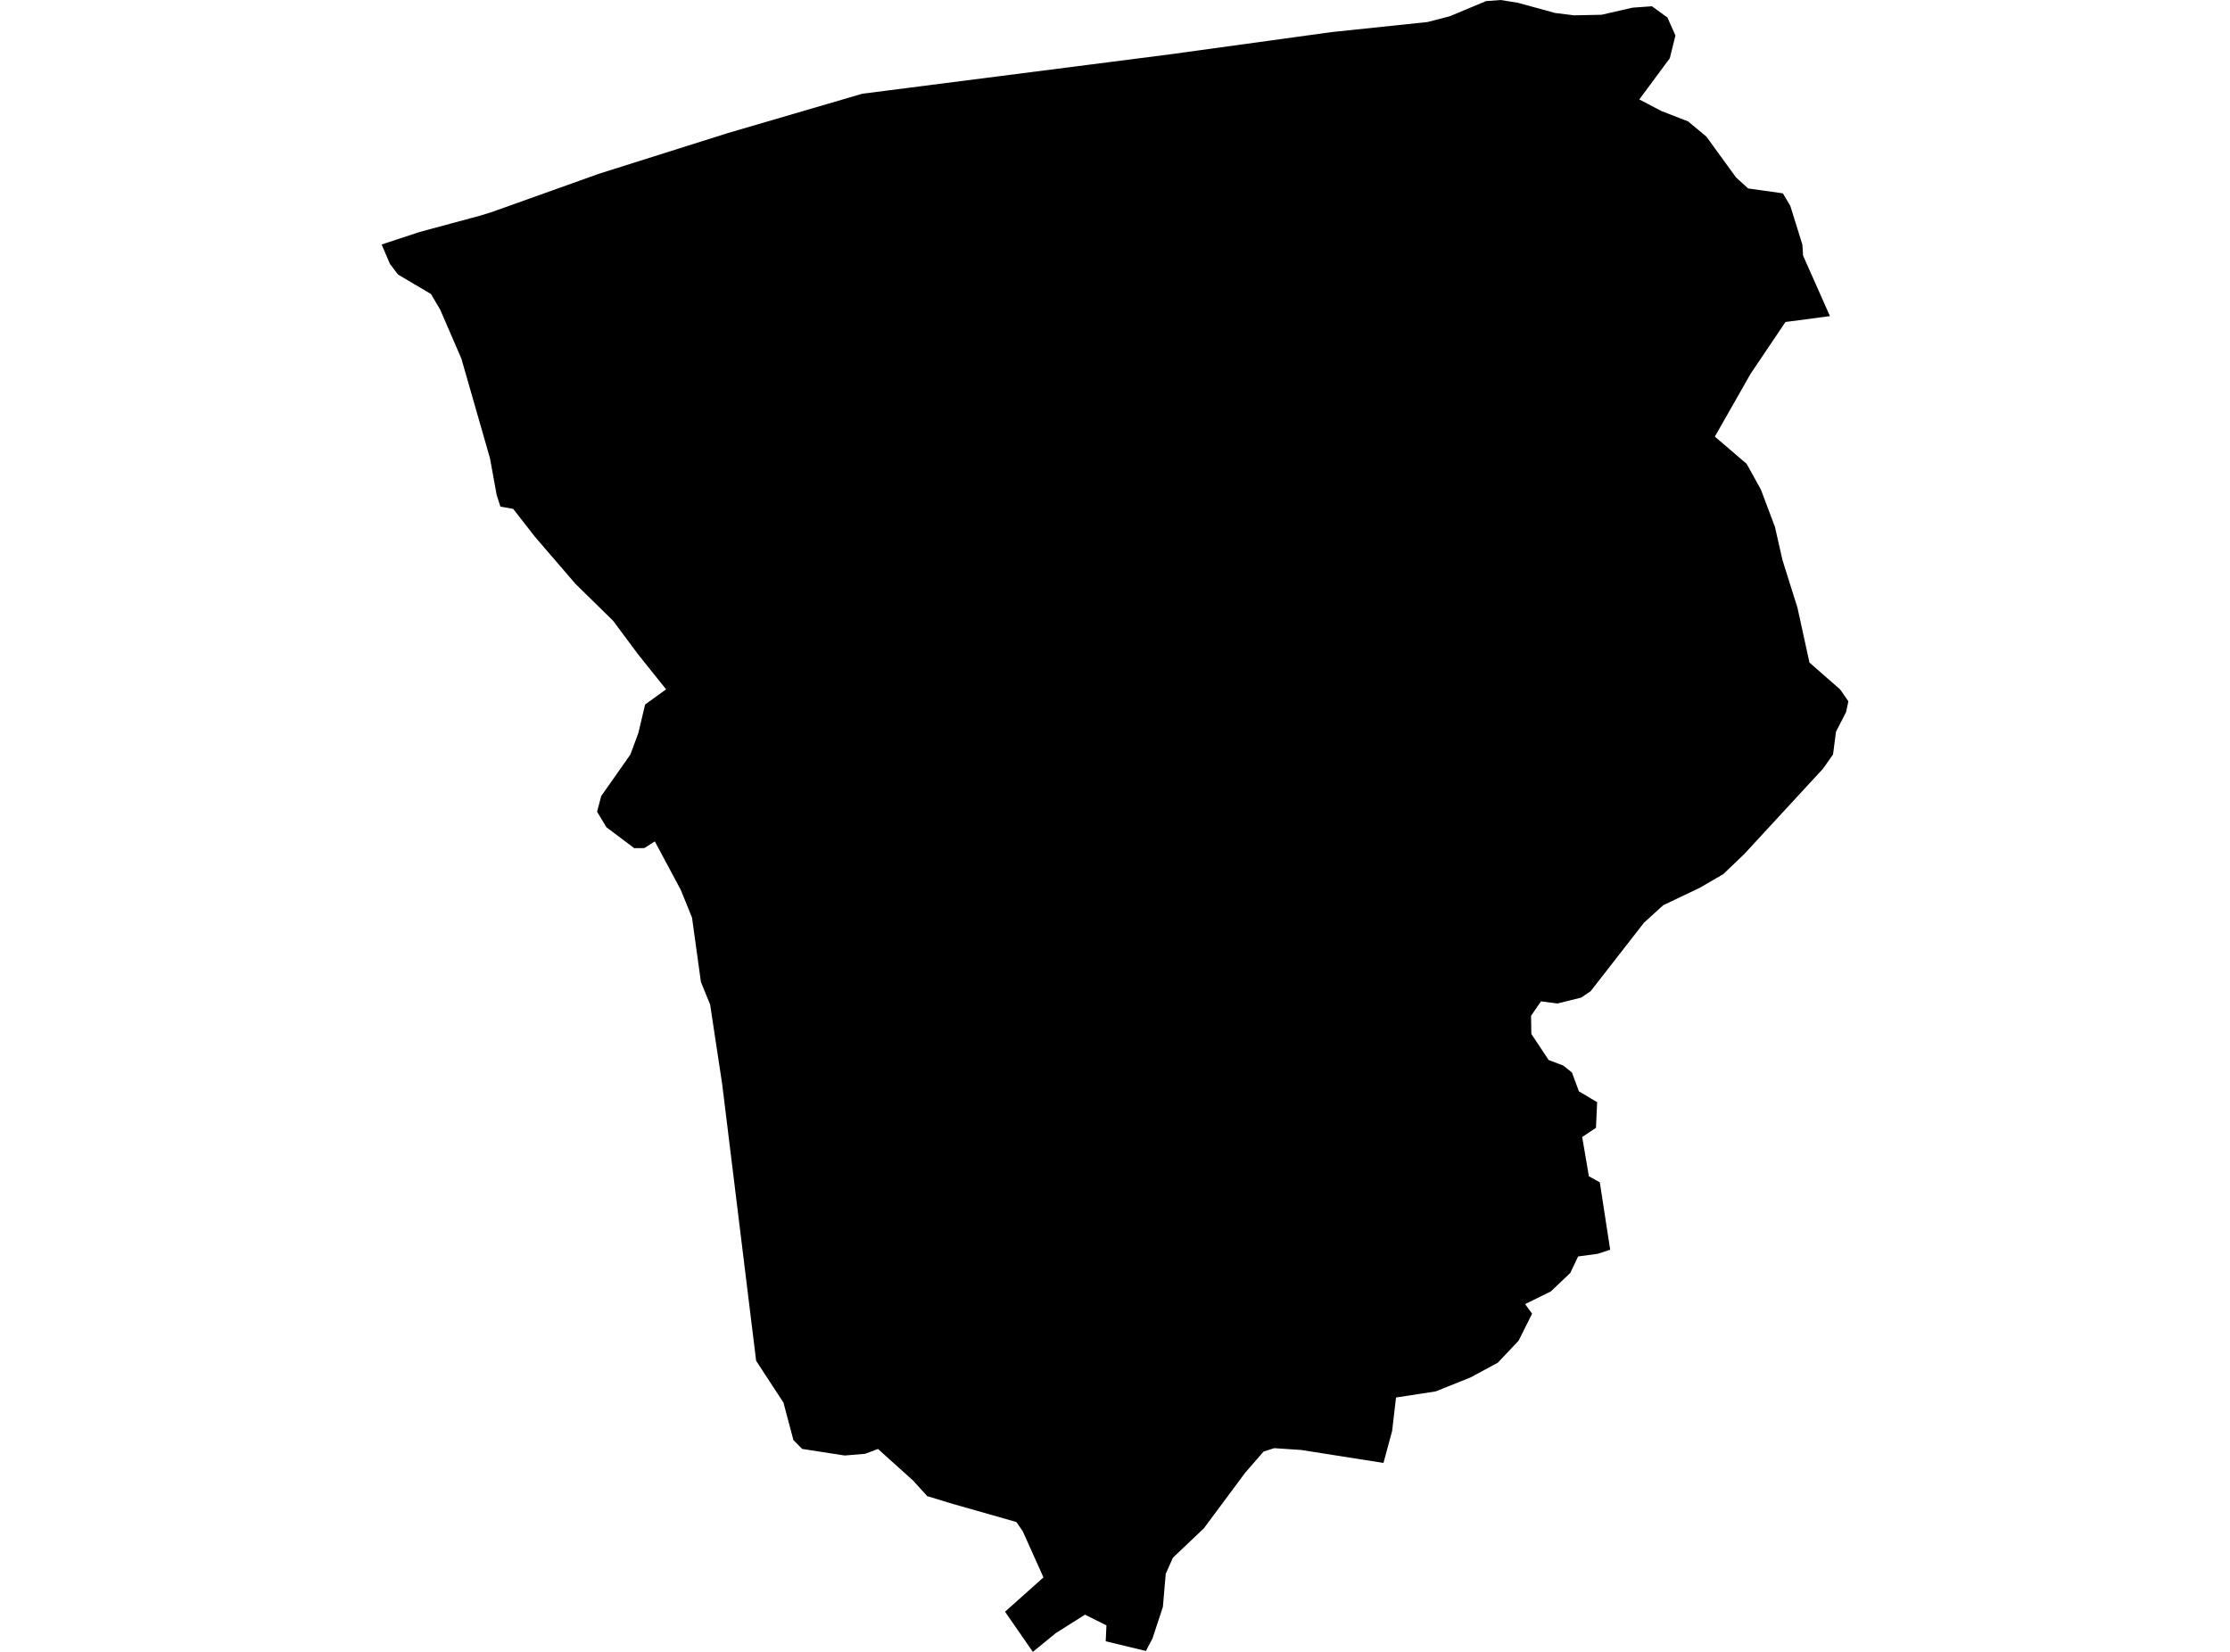 <?xml version='1.0'?>
<svg  baseProfile = 'tiny' width = '540' height = '400' stroke-linecap = 'round' stroke-linejoin = 'round' version='1.1' xmlns='http://www.w3.org/2000/svg'>
<path id='1002701001' title='1002701001'  d='M 436.448 59.223 436.626 61.909 443.125 76.547 432.359 77.969 423.924 90.493 415.252 105.724 422.956 112.322 426.413 118.564 429.81 127.591 431.628 135.612 435.262 147.168 438.166 160.442 445.614 166.961 447.589 169.826 447.016 172.473 444.586 177.194 443.875 182.686 441.465 186.123 422.343 206.845 417.306 211.665 411.637 214.964 402.767 219.191 398.105 223.418 385.186 240.012 382.875 241.572 377.146 242.995 373.156 242.481 370.746 245.978 370.825 250.383 375.013 256.684 378.549 258.028 380.643 259.687 382.341 264.27 386.747 266.897 386.47 273.1 383.132 275.332 384.751 284.834 387.398 286.296 389.907 302.612 386.924 303.6 382.144 304.252 380.247 308.242 375.526 312.727 369.304 315.788 371.003 318.1 367.723 324.658 362.706 329.972 356.088 333.547 347.673 336.925 338.053 338.407 337.105 346.506 335.011 354.25 315.079 351.109 308.56 350.674 305.992 351.484 301.527 356.62 291.512 370.092 284.025 377.204 282.287 381.095 281.596 389.116 279.087 396.721 277.487 399.783 267.748 397.432 267.926 393.58 262.731 390.992 255.639 395.476 250.108 400 243.372 390.281 252.676 381.965 247.658 370.784 246.117 368.552 230.768 364.186 224.526 362.289 221.148 358.556 212.614 350.872 209.474 352.037 204.535 352.452 194.243 350.852 192.129 348.718 189.719 339.651 183.102 329.518 174.884 262.571 171.961 243.252 169.728 237.78 167.575 222.194 164.829 215.438 158.567 203.743 156.019 205.363 153.589 205.383 146.833 200.306 144.581 196.553 145.589 192.76 152.641 182.725 154.577 177.51 156.217 170.596 161.293 166.922 154.498 158.428 148.453 150.309 139.366 141.4 129.47 129.903 124.274 123.226 121.173 122.673 120.264 119.848 118.664 111.018 111.73 86.859 106.614 75.026 104.362 71.194 96.401 66.492 94.446 63.944 92.411 59.203 101.577 56.181 116.155 52.249 118.881 51.42 145.154 42.037 176.267 32.219 208.802 22.697 283.018 13.196 322.506 7.763 345.678 5.334 351.071 3.931 359.822 0.277 363.377 0 367.546 0.672 376.573 3.141 381.156 3.714 387.813 3.575 395.32 1.857 400.021 1.521 403.775 4.247 405.71 8.593 404.347 14.104 396.959 24.08 402.352 26.905 408.772 29.394 413.197 33.068 420.368 42.945 423.311 45.632 431.727 46.817 433.524 49.839 436.448 59.223 Z' />
</svg>